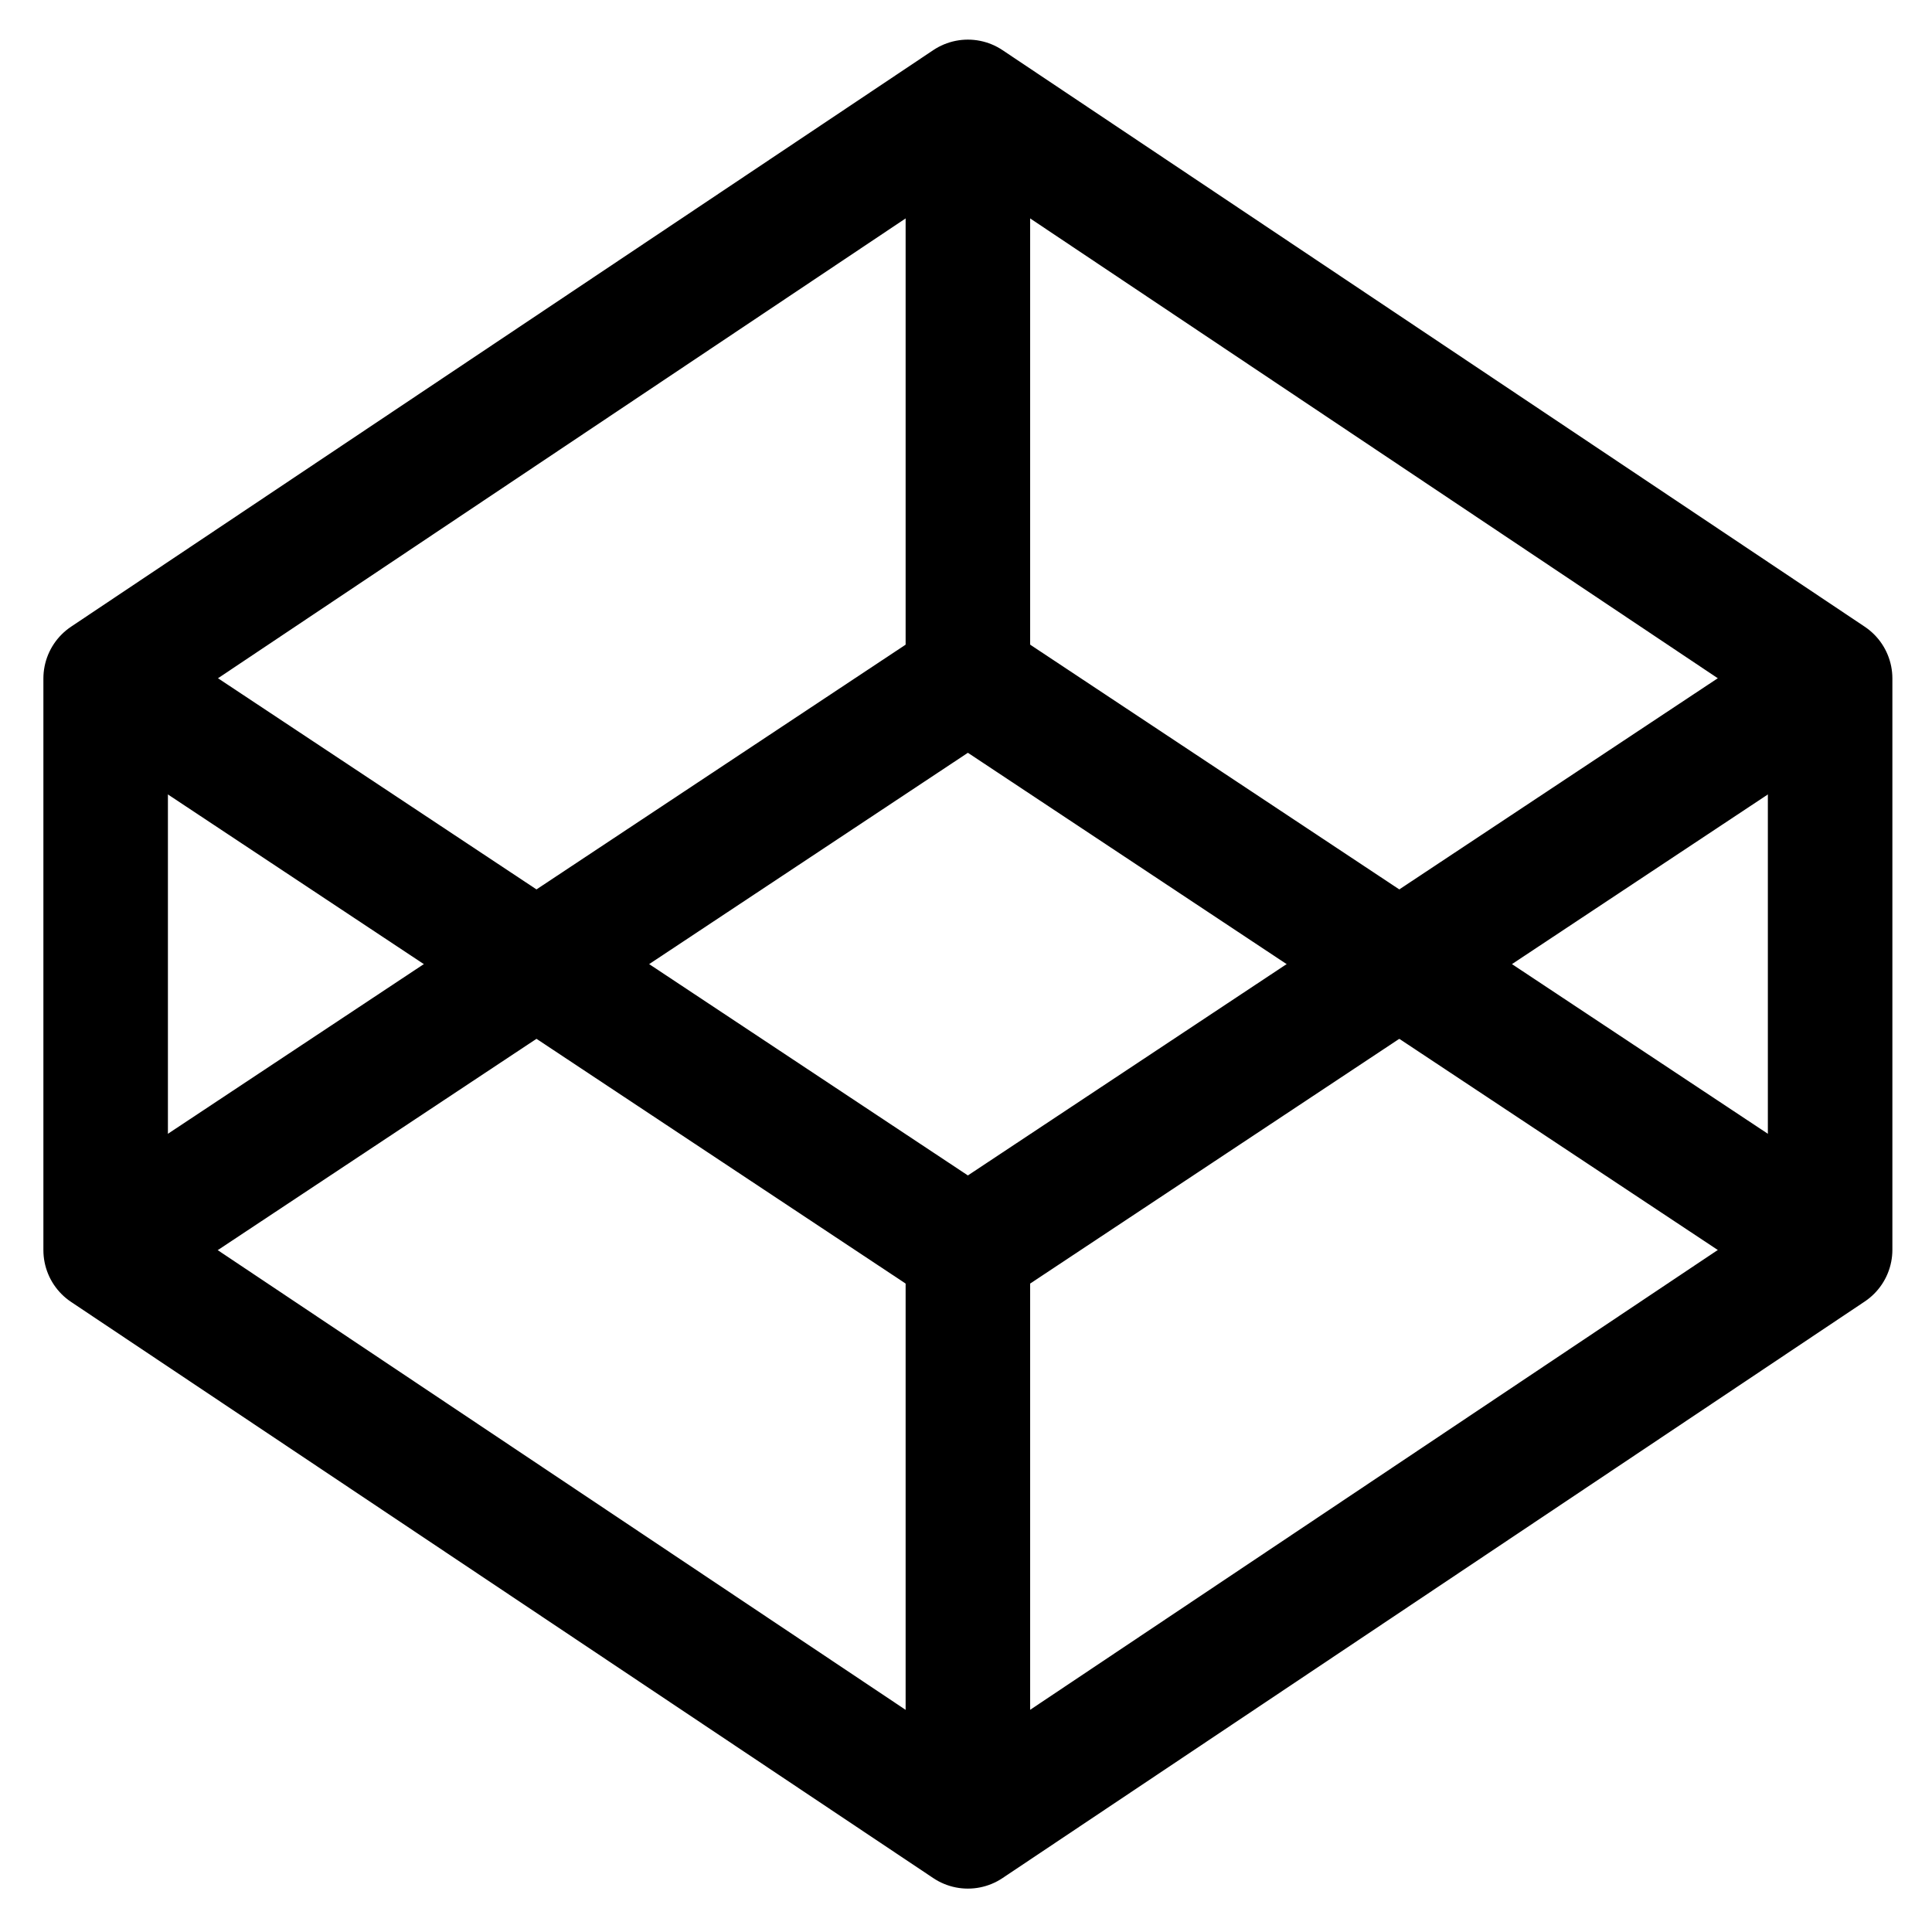 <svg version="1.1" xmlns="http://www.w3.org/2000/svg" viewBox="0 0 512 512" width="512" height="512" fill="currentColor" stroke="currentColor">
	<g fill="none" stroke-width="33" stroke-linejoin="round">
		<path d="M28,179.8v151.5L256.5,484L485,331.2V179.8L256.5,27L28,179.8z"/>
		<path d="M28,179.8l228.5,151.5L485,179.8 M256.5,27v152.8"/>
		<path d="M28,331.2l228.5-151.5L485,331.2 M256.5,484V331.2"/>
	</g>
</svg>
